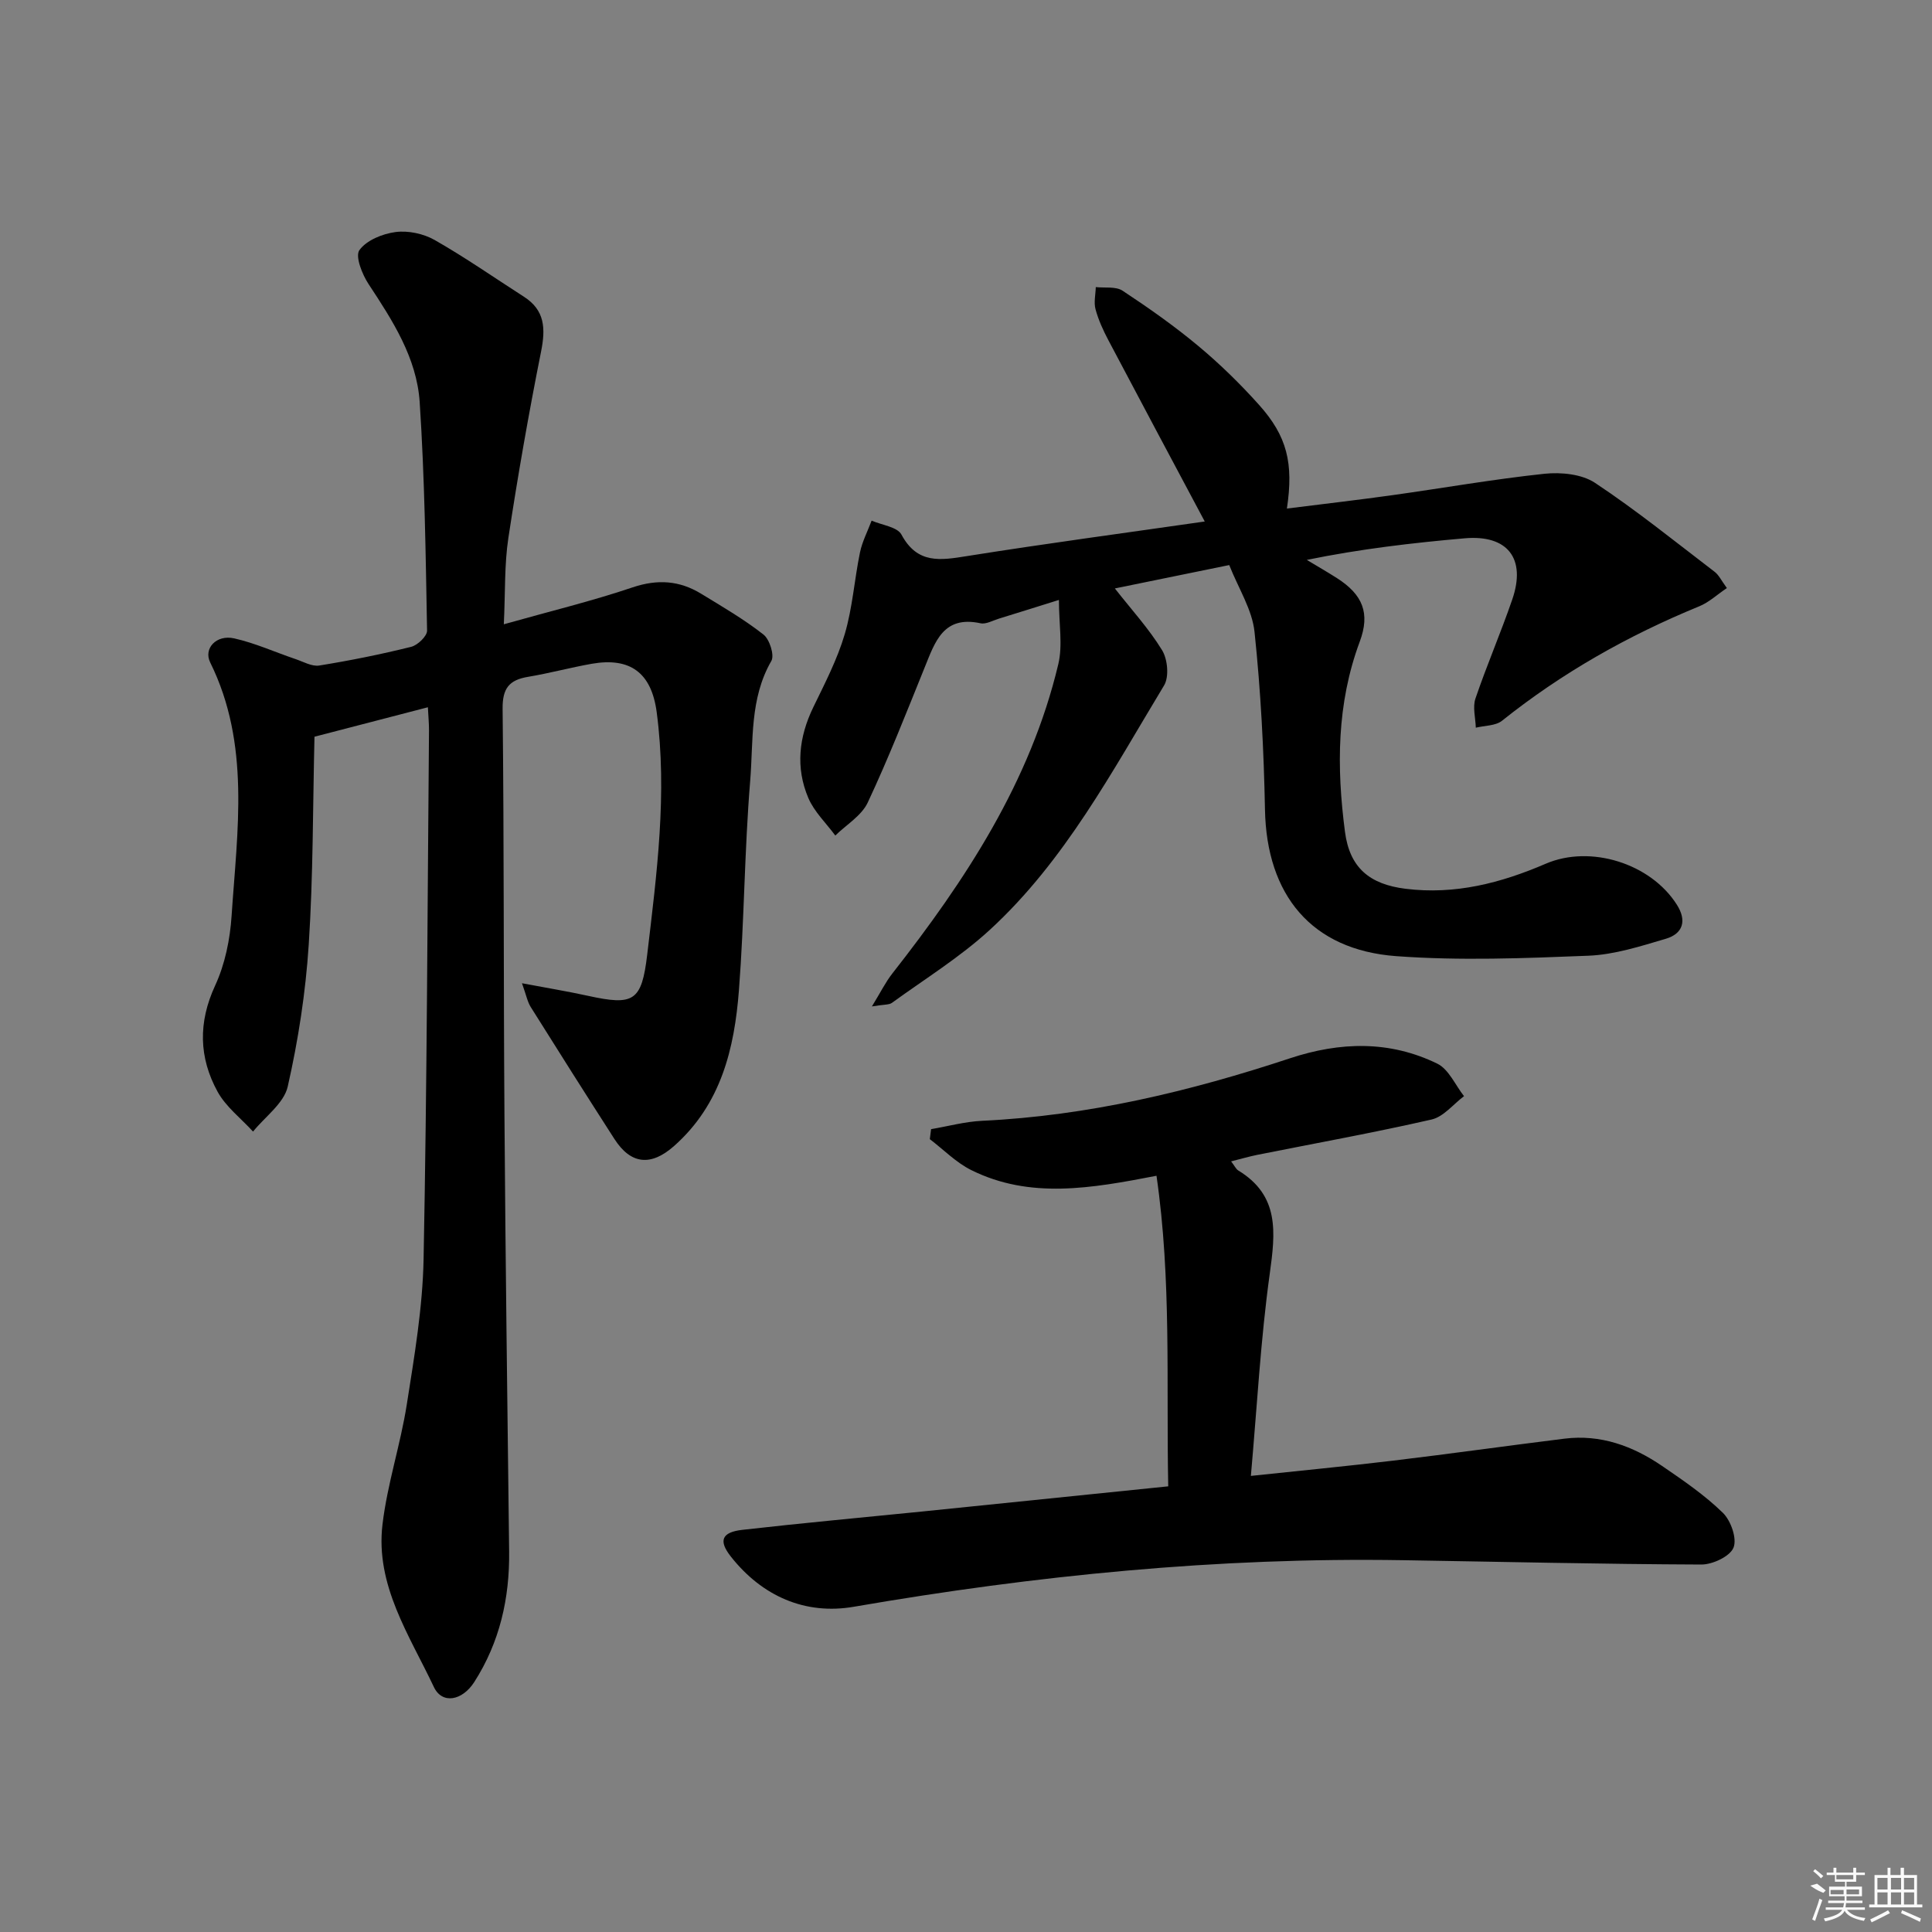 <svg enable-background="new 0 0 400 400" viewBox="0 0 400 400" xmlns="http://www.w3.org/2000/svg"><rect x="0" y="0" width="400" height="400" fill="#808080" stroke="none"/><path d="m104.31 129.25c9.53-2.69 18.22-4.79 26.66-7.64 5.17-1.74 9.72-1.42 14.2 1.32 4.39 2.68 8.86 5.28 12.89 8.44 1.28 1 2.32 4.29 1.64 5.47-4.51 7.8-3.7 16.49-4.38 24.81-1.19 14.41-1.22 28.92-2.33 43.34-.93 12.08-3.69 23.64-13.41 32.26-4.75 4.21-8.93 3.92-12.38-1.45-5.83-9.07-11.6-18.18-17.32-27.31-.67-1.07-.91-2.4-1.81-4.92 5.2.98 9.45 1.68 13.65 2.6 9.49 2.08 11.13 1.17 12.28-8.55 1.97-16.66 4.19-33.36 1.96-50.18-1.09-8.2-5.52-11.4-13.46-10.01-4.41.78-8.75 1.96-13.17 2.7-3.92.65-5.32 2.38-5.27 6.64.31 27.99.18 55.99.38 83.98.21 30.14.61 60.29.97 90.43.12 9.71-1.94 18.82-7.22 27.07-2.47 3.86-6.64 4.66-8.36 1.03-5.05-10.7-12.14-21.06-10.64-33.65.99-8.36 3.72-16.5 5.03-24.84 1.57-9.99 3.29-20.08 3.48-30.15.71-36.47.8-72.94 1.12-109.42.01-1.32-.12-2.63-.23-4.79-7.91 2.05-15.5 4.02-23.48 6.1-.35 14.48-.26 28.78-1.19 43.03-.64 9.87-2.16 19.77-4.35 29.41-.79 3.47-4.7 6.23-7.18 9.31-2.49-2.73-5.61-5.11-7.34-8.25-3.88-7.07-4.04-14.34-.51-21.98 2.04-4.41 3.09-9.55 3.41-14.44 1.17-17.67 3.93-35.53-4.43-52.46-1.43-2.89 1.27-5.81 4.97-4.98 4.33.97 8.45 2.85 12.68 4.28 1.63.55 3.4 1.58 4.93 1.34 6.38-1.03 12.74-2.31 19.02-3.87 1.35-.33 3.32-2.22 3.3-3.36-.29-15.78-.49-31.58-1.53-47.32-.61-9.15-5.6-16.87-10.58-24.42-1.33-2.02-2.81-5.75-1.9-7.03 1.47-2.05 4.79-3.4 7.5-3.75 2.6-.34 5.78.34 8.08 1.65 6.34 3.61 12.34 7.8 18.49 11.75 4.35 2.79 4.49 6.58 3.55 11.31-2.56 12.82-4.82 25.71-6.78 38.64-.84 5.53-.62 11.23-.94 17.86z"/><path d="m254.5 116.99c-8.47 1.73-16.18 3.31-23.68 4.84 3.42 4.37 7.04 8.31 9.78 12.79 1.15 1.88 1.48 5.52.41 7.29-10.74 17.76-20.53 36.31-36.05 50.58-6.19 5.69-13.47 10.18-20.31 15.15-.58.42-1.56.3-4.13.73 1.85-3.02 2.85-5.07 4.23-6.82 15.18-19.36 28.57-39.71 34.36-64.04.94-3.93.13-8.28.13-13.3-4.94 1.54-8.69 2.73-12.45 3.88-1.26.39-2.66 1.2-3.8.95-7.68-1.66-9.4 3.85-11.54 9.13-3.8 9.39-7.5 18.84-11.8 28-1.28 2.72-4.42 4.57-6.71 6.82-1.9-2.58-4.37-4.92-5.59-7.79-2.67-6.28-1.96-12.61 1.04-18.79 2.39-4.93 4.96-9.88 6.5-15.1 1.62-5.48 2-11.31 3.16-16.94.47-2.26 1.59-4.39 2.41-6.58 2.12.93 5.32 1.29 6.18 2.9 3.3 6.14 8.06 5.32 13.58 4.44 16.38-2.61 32.83-4.8 49.21-7.16-6.76-12.69-13.39-25.09-19.95-37.53-1.08-2.04-2.06-4.19-2.66-6.4-.39-1.43.01-3.06.05-4.6 1.87.21 4.14-.18 5.55.75 5.41 3.57 10.74 7.32 15.71 11.47 4.46 3.72 8.65 7.82 12.53 12.15 5.82 6.49 7.19 12.08 5.78 21.48 7.39-.93 14.59-1.76 21.77-2.76 10.52-1.47 20.99-3.32 31.54-4.44 3.44-.36 7.74.06 10.48 1.88 8.57 5.68 16.59 12.17 24.77 18.42.88.67 1.39 1.81 2.53 3.36-2.02 1.36-3.71 2.96-5.72 3.78-14.71 6.03-28.39 13.75-40.83 23.69-1.34 1.07-3.6.99-5.43 1.44-.06-2.02-.68-4.23-.08-6.02 2.35-6.91 5.26-13.63 7.63-20.53 2.91-8.46-.95-13.44-9.85-12.66-10.85.95-21.67 2.21-32.69 4.47 2.08 1.25 4.18 2.46 6.22 3.76 5.37 3.43 6.94 7.27 4.74 13.17-4.79 12.86-4.8 26.04-3.06 39.35.97 7.46 5.09 10.88 12.53 11.81 10.27 1.28 19.76-1.19 29.03-5.18 9.23-3.98 21.71-.1 27.15 8.47 2.11 3.31 1.29 6.01-2.3 7.07-5.23 1.54-10.61 3.28-15.99 3.5-13.26.53-26.61 1.06-39.81.09-17.58-1.3-26.83-12.68-27.17-30.33-.24-12.27-.87-24.57-2.16-36.76-.47-4.62-3.29-8.96-5.24-13.88z"/><path d="m241.87 307.73c-.43-21.53.7-42.71-2.43-64.3-13.5 2.61-26.19 4.86-38.34-1.17-3.15-1.56-5.74-4.24-8.59-6.41.09-.69.17-1.38.26-2.07 3.52-.6 7.03-1.56 10.57-1.73 21.92-1.04 43.02-6.09 63.73-12.94 10.4-3.44 20.63-3.71 30.51 1.11 2.37 1.16 3.72 4.43 5.53 6.73-2.22 1.66-4.23 4.26-6.7 4.83-11.95 2.73-24.03 4.91-36.06 7.31-1.7.34-3.38.84-5.46 1.36.71.91.99 1.58 1.49 1.89 8.58 5.21 7.68 12.86 6.51 21.36-1.89 13.61-2.62 27.38-3.91 41.87 10.07-1.07 19.74-2 29.38-3.15 11.86-1.42 23.69-3.09 35.54-4.56 7.48-.93 14.15 1.51 20.2 5.64 4.38 2.99 8.82 6.03 12.59 9.7 1.67 1.62 2.98 5.36 2.21 7.23-.74 1.82-4.34 3.5-6.67 3.49-20.63-.08-41.26-.57-61.89-.9-38.17-.62-75.95 3.15-113.55 9.64-10.06 1.74-19-2.16-25.5-10.42-2.56-3.26-1.88-5.01 2.39-5.5 12.37-1.41 24.78-2.54 37.17-3.79 16.82-1.73 33.63-3.45 51.02-5.22z"/><g fill="#fafafa"><path d="m374.8 390.4 1.4-.4c.7.5 1.3 1 1.8 1.4l-.5.5c-1.5-.6-2.1-1.1-2.7-1.5zm1 7.3-.6-.3c.5-1.4 1.1-2.8 1.5-4.3.2.1.4.2.6.3-.5 1.3-1 2.8-1.5 4.3zm-.4-10.3.4-.4c.4.3 1 .8 1.7 1.4l-.5.5c-.4-.5-1-1-1.6-1.5zm2.5.3h1.7v-1h.6v1h3.5v-1h.6v1h1.8v.5h-1.8v1.4h-2v1h3.2v2h-3.2v.9h3.3v.5h-3.4c0 .3-.1.6-.1.9h4v.5h-3.7c.7.9 1.9 1.5 3.8 1.7-.1.2-.2.4-.3.6-2.1-.4-3.5-1.1-4-2.1-.4 1-1.8 1.7-4 2.2-.1-.2-.2-.4-.3-.6 2.1-.4 3.4-1 3.8-1.8h-3.4v-.5h3.6c.1-.3.1-.6.2-.9h-3.3v-.5h3.4c0-.3 0-.6 0-.9h-3.2v-2h3.3v-1h-2.1v-1.4h-1.7v-.5zm1.1 3.5v1h2.7c0-.3 0-.4 0-.4 0-.1 0-.2 0-.2 0-.1 0-.2 0-.3h-2.7zm1.2-3v.9h3.5v-.9zm4.7 3h-2.6v.6.4h2.6z"/><path d="m393.6 386.7h.6v1.5h2.7v6.1h1.1v.6h-11v-.6h1.1v-6.1h2.7v-1.5h.6v1.5h2.1v-1.5zm-2.7 8.8.4.6c-1.2.6-2.5 1.3-3.8 1.9-.1-.2-.2-.4-.3-.6 1.2-.6 2.5-1.2 3.7-1.9zm-2.2-6.7v2.4h2.1v-2.4zm0 3v2.5h2.1v-2.5zm2.8-3v2.4h2.1v-2.4zm0 3v2.5h2.1v-2.5zm6 6.1c-1.4-.7-2.7-1.3-3.9-1.8l.2-.6c1.5.6 2.7 1.2 3.9 1.7zm-1.2-9.1h-2.1v2.4h2.1zm-2.1 3v2.5h2.1v-2.5z"/></g></svg>